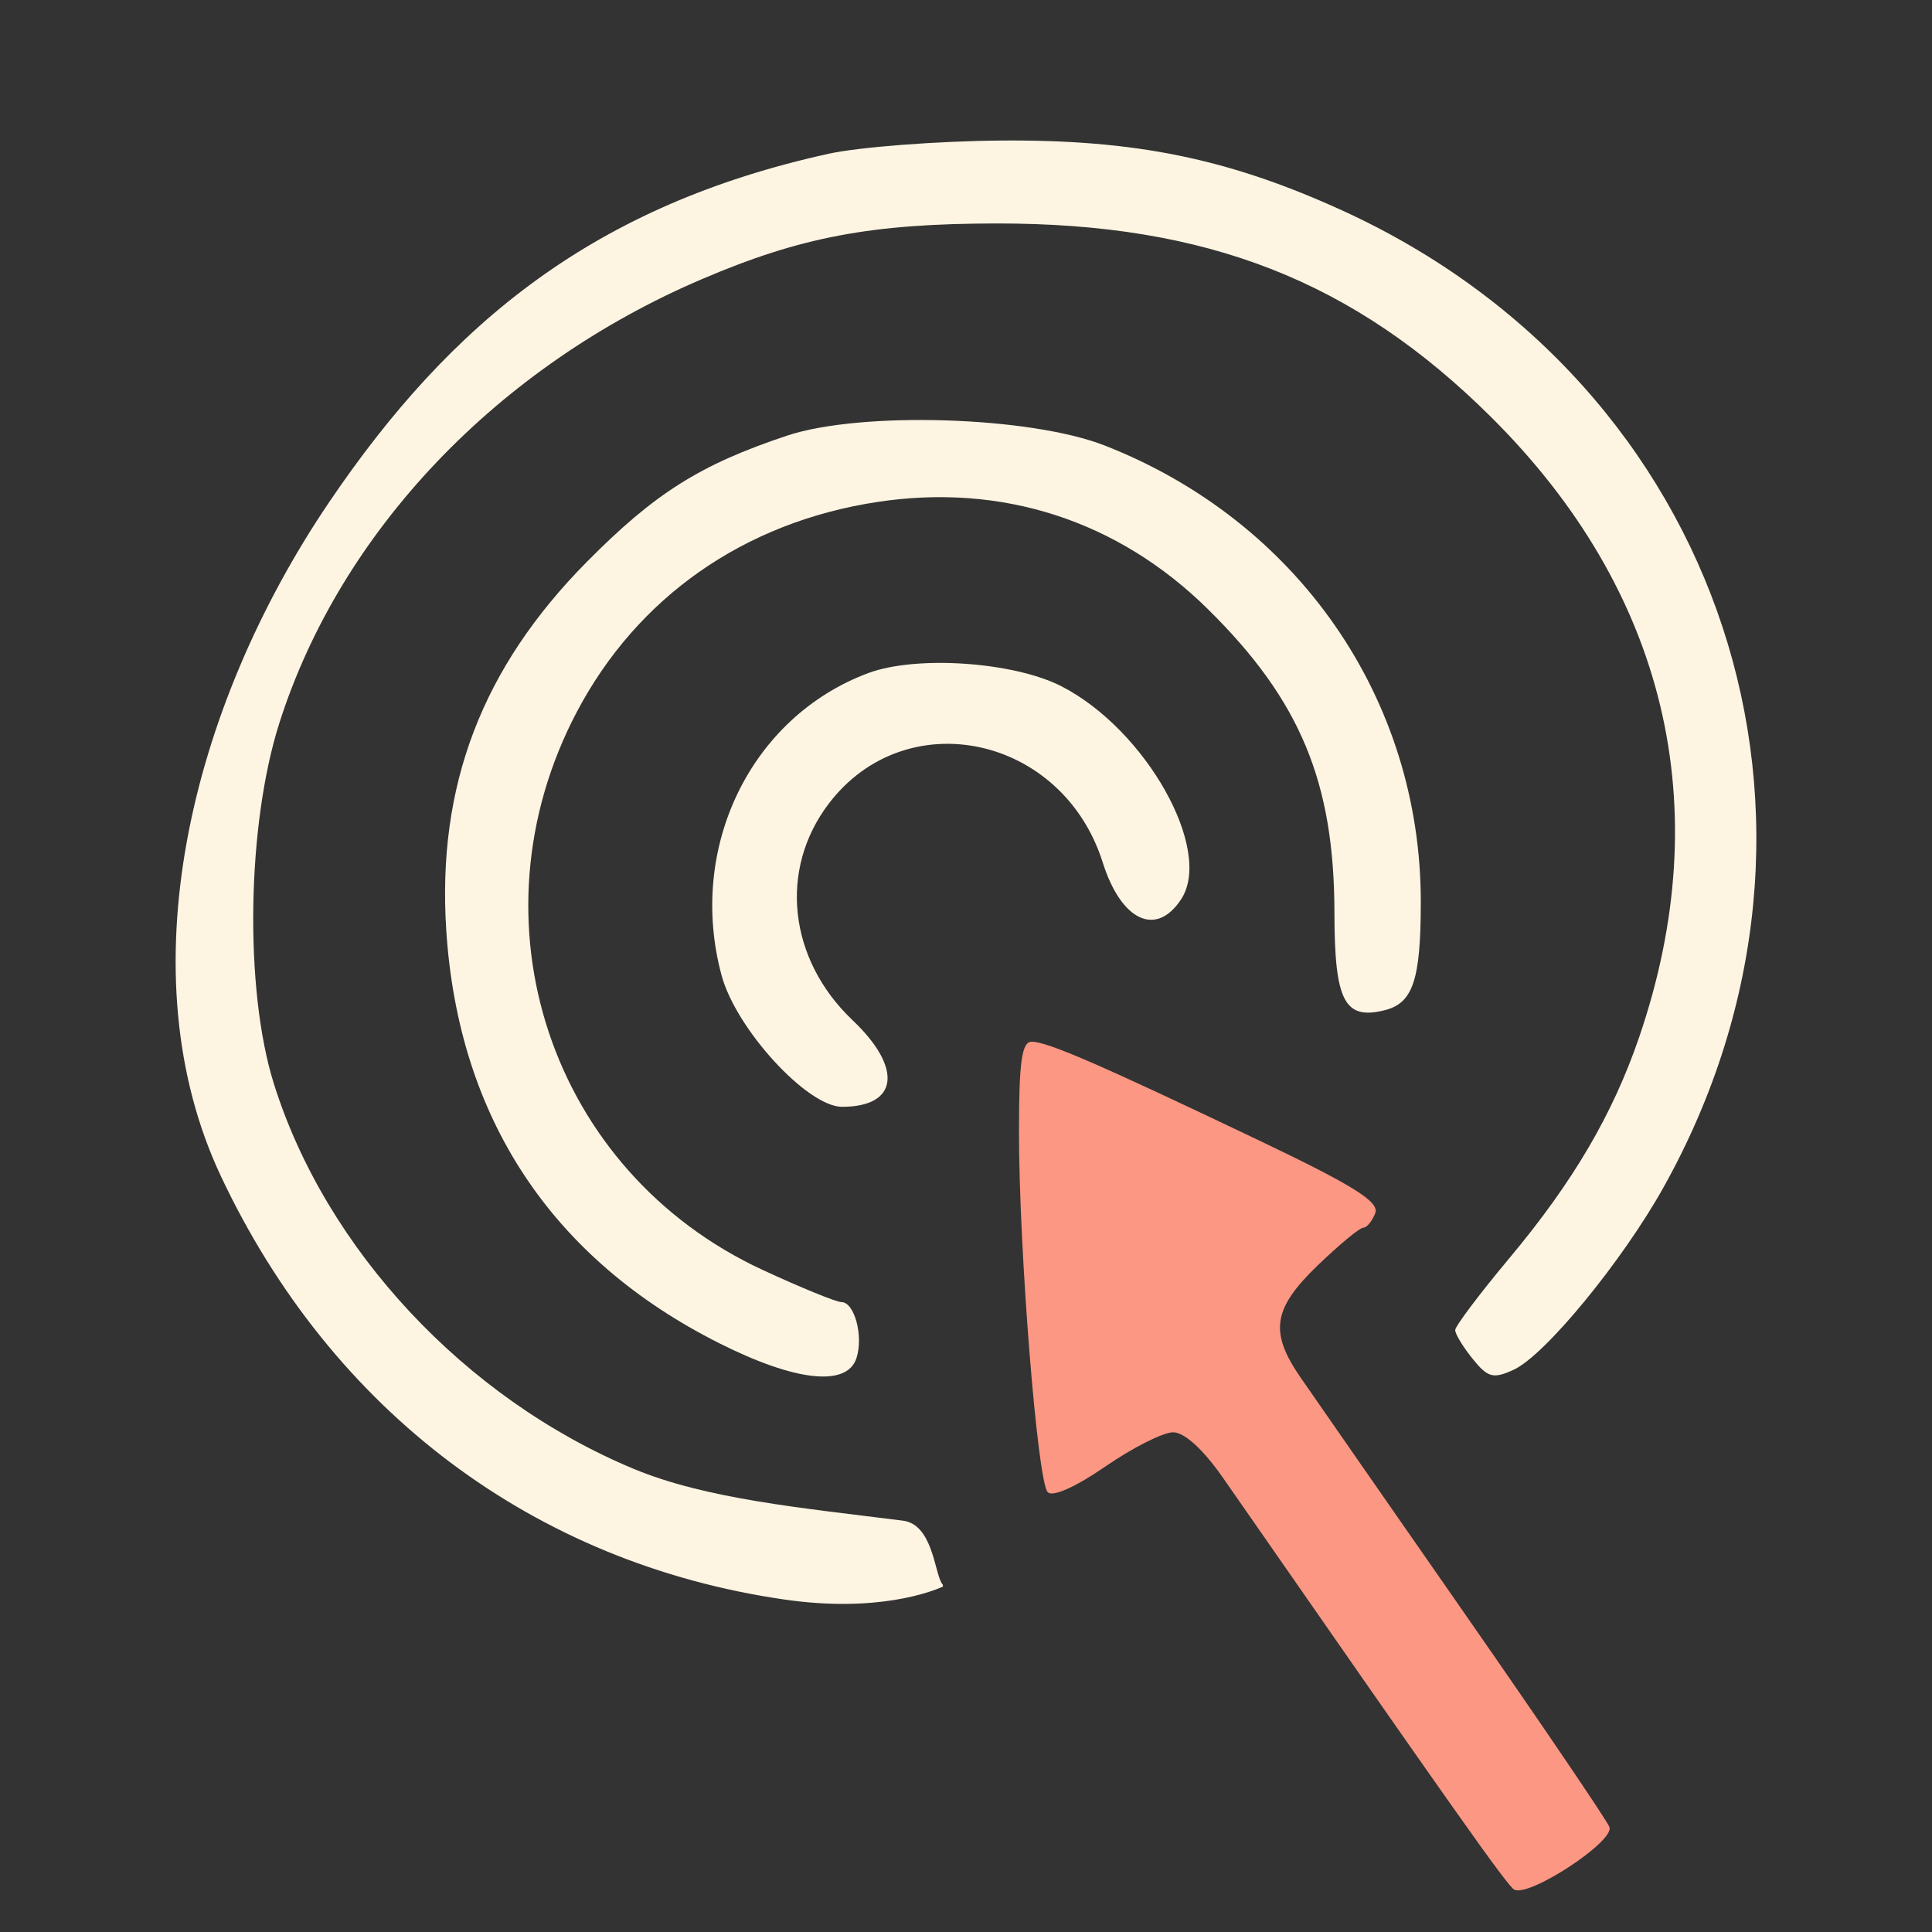 <svg width="110" height="110" viewBox="0 0 110 110" fill="none" xmlns="http://www.w3.org/2000/svg">
<rect x="0" y="0" width="110" height="110" fill="#333333" stroke="none"/>
<g clip-path="url(#clip0_1574_1535)">
<path d="M47.166 8.757C33.907 11.677 25.72 18.283 18.743 28.587C10.766 40.369 7.165 55.497 12.587 66.988C18.896 80.359 30.411 89.006 44.655 91.07C49.968 91.839 53.075 90.609 53.679 90.337C53.708 90.325 53.662 90.232 53.679 90.224C53.649 90.194 53.621 90.153 53.594 90.103C53.199 89.383 53.059 86.788 51.41 86.58C45.692 85.857 40.225 85.36 36.058 83.622C26.474 79.624 18.544 71.128 15.59 61.693C13.909 56.326 14.053 46.979 15.906 41.165C19.39 30.236 28.332 20.852 40.007 15.874C45.606 13.486 49.616 12.731 56.742 12.723C68.713 12.708 77.083 15.985 84.893 23.742C94.868 33.65 97.808 45.952 93.329 59.046C91.824 63.447 89.565 67.295 85.94 71.631C84.242 73.663 82.853 75.508 82.853 75.731C82.853 75.954 83.3 76.691 83.848 77.368C84.714 78.44 85.015 78.52 86.179 77.989C87.956 77.178 92.369 71.807 94.72 67.592C106.334 46.784 98.15 21.905 76.43 11.987C69.955 9.031 64.64 7.942 56.991 8.002C53.34 8.032 48.919 8.371 47.166 8.757Z" fill="#FDF5E2"/>
<path fill-rule="evenodd" clip-rule="evenodd" d="M58.016 64.455C58.016 71.18 59.064 84.325 59.65 84.954C59.926 85.25 61.233 84.67 62.932 83.498C64.485 82.426 66.223 81.549 66.794 81.549C67.443 81.549 68.521 82.54 69.662 84.183C82.77 103.051 85.759 107.281 86.195 107.574C86.969 108.094 91.948 104.843 91.634 104.023C91.487 103.641 87.75 98.13 83.327 91.777C78.905 85.424 74.731 79.418 74.05 78.431C72.262 75.839 72.467 74.508 75.032 72.038C76.253 70.863 77.417 69.9 77.618 69.9C77.819 69.9 78.127 69.527 78.301 69.071C78.548 68.426 77.053 67.493 71.62 64.901C62.591 60.593 59.636 59.311 58.741 59.311C58.176 59.311 58.016 60.447 58.016 64.455Z" fill="#FC9783"/>
<path d="M49.428 38.325C42.735 40.827 39.123 48.275 41.084 55.534C41.91 58.592 45.965 63.017 47.942 63.017C51.15 63.017 51.418 60.818 48.542 58.087C44.889 54.619 44.328 49.512 47.187 45.755C51.597 39.963 60.498 41.874 62.785 49.105C63.838 52.436 65.83 53.369 67.251 51.197C69.091 48.383 65.237 41.532 60.43 39.072C57.704 37.678 52.165 37.301 49.428 38.325Z" fill="#FDF5E2"/>
<path d="M44.805 24.806C39.865 26.452 37.284 28.079 33.417 31.985C27.442 38.02 24.878 44.734 25.408 52.957C26.098 63.649 31.405 71.677 40.96 76.482C45.303 78.666 48.241 78.979 48.768 77.313C49.168 76.051 48.648 74.136 47.905 74.136C47.615 74.136 45.6 73.313 43.427 72.307C31.335 66.709 26.577 52.438 32.837 40.542C36.278 34.003 42.351 29.749 49.905 28.587C57.035 27.489 63.645 29.626 68.775 34.684C74.027 39.864 75.968 44.521 75.977 51.965C75.983 57.004 76.547 58.094 78.847 57.515C80.451 57.112 80.894 55.776 80.894 51.34C80.894 39.78 73.889 29.669 62.897 25.366C58.647 23.701 49.012 23.403 44.805 24.806Z" fill="#FDF5E2"/>
</g>
<defs>
<clipPath id="clip0_1574_1535">
<rect width="110" height="110" fill="white"/>
</clipPath>
</defs>
</svg>
